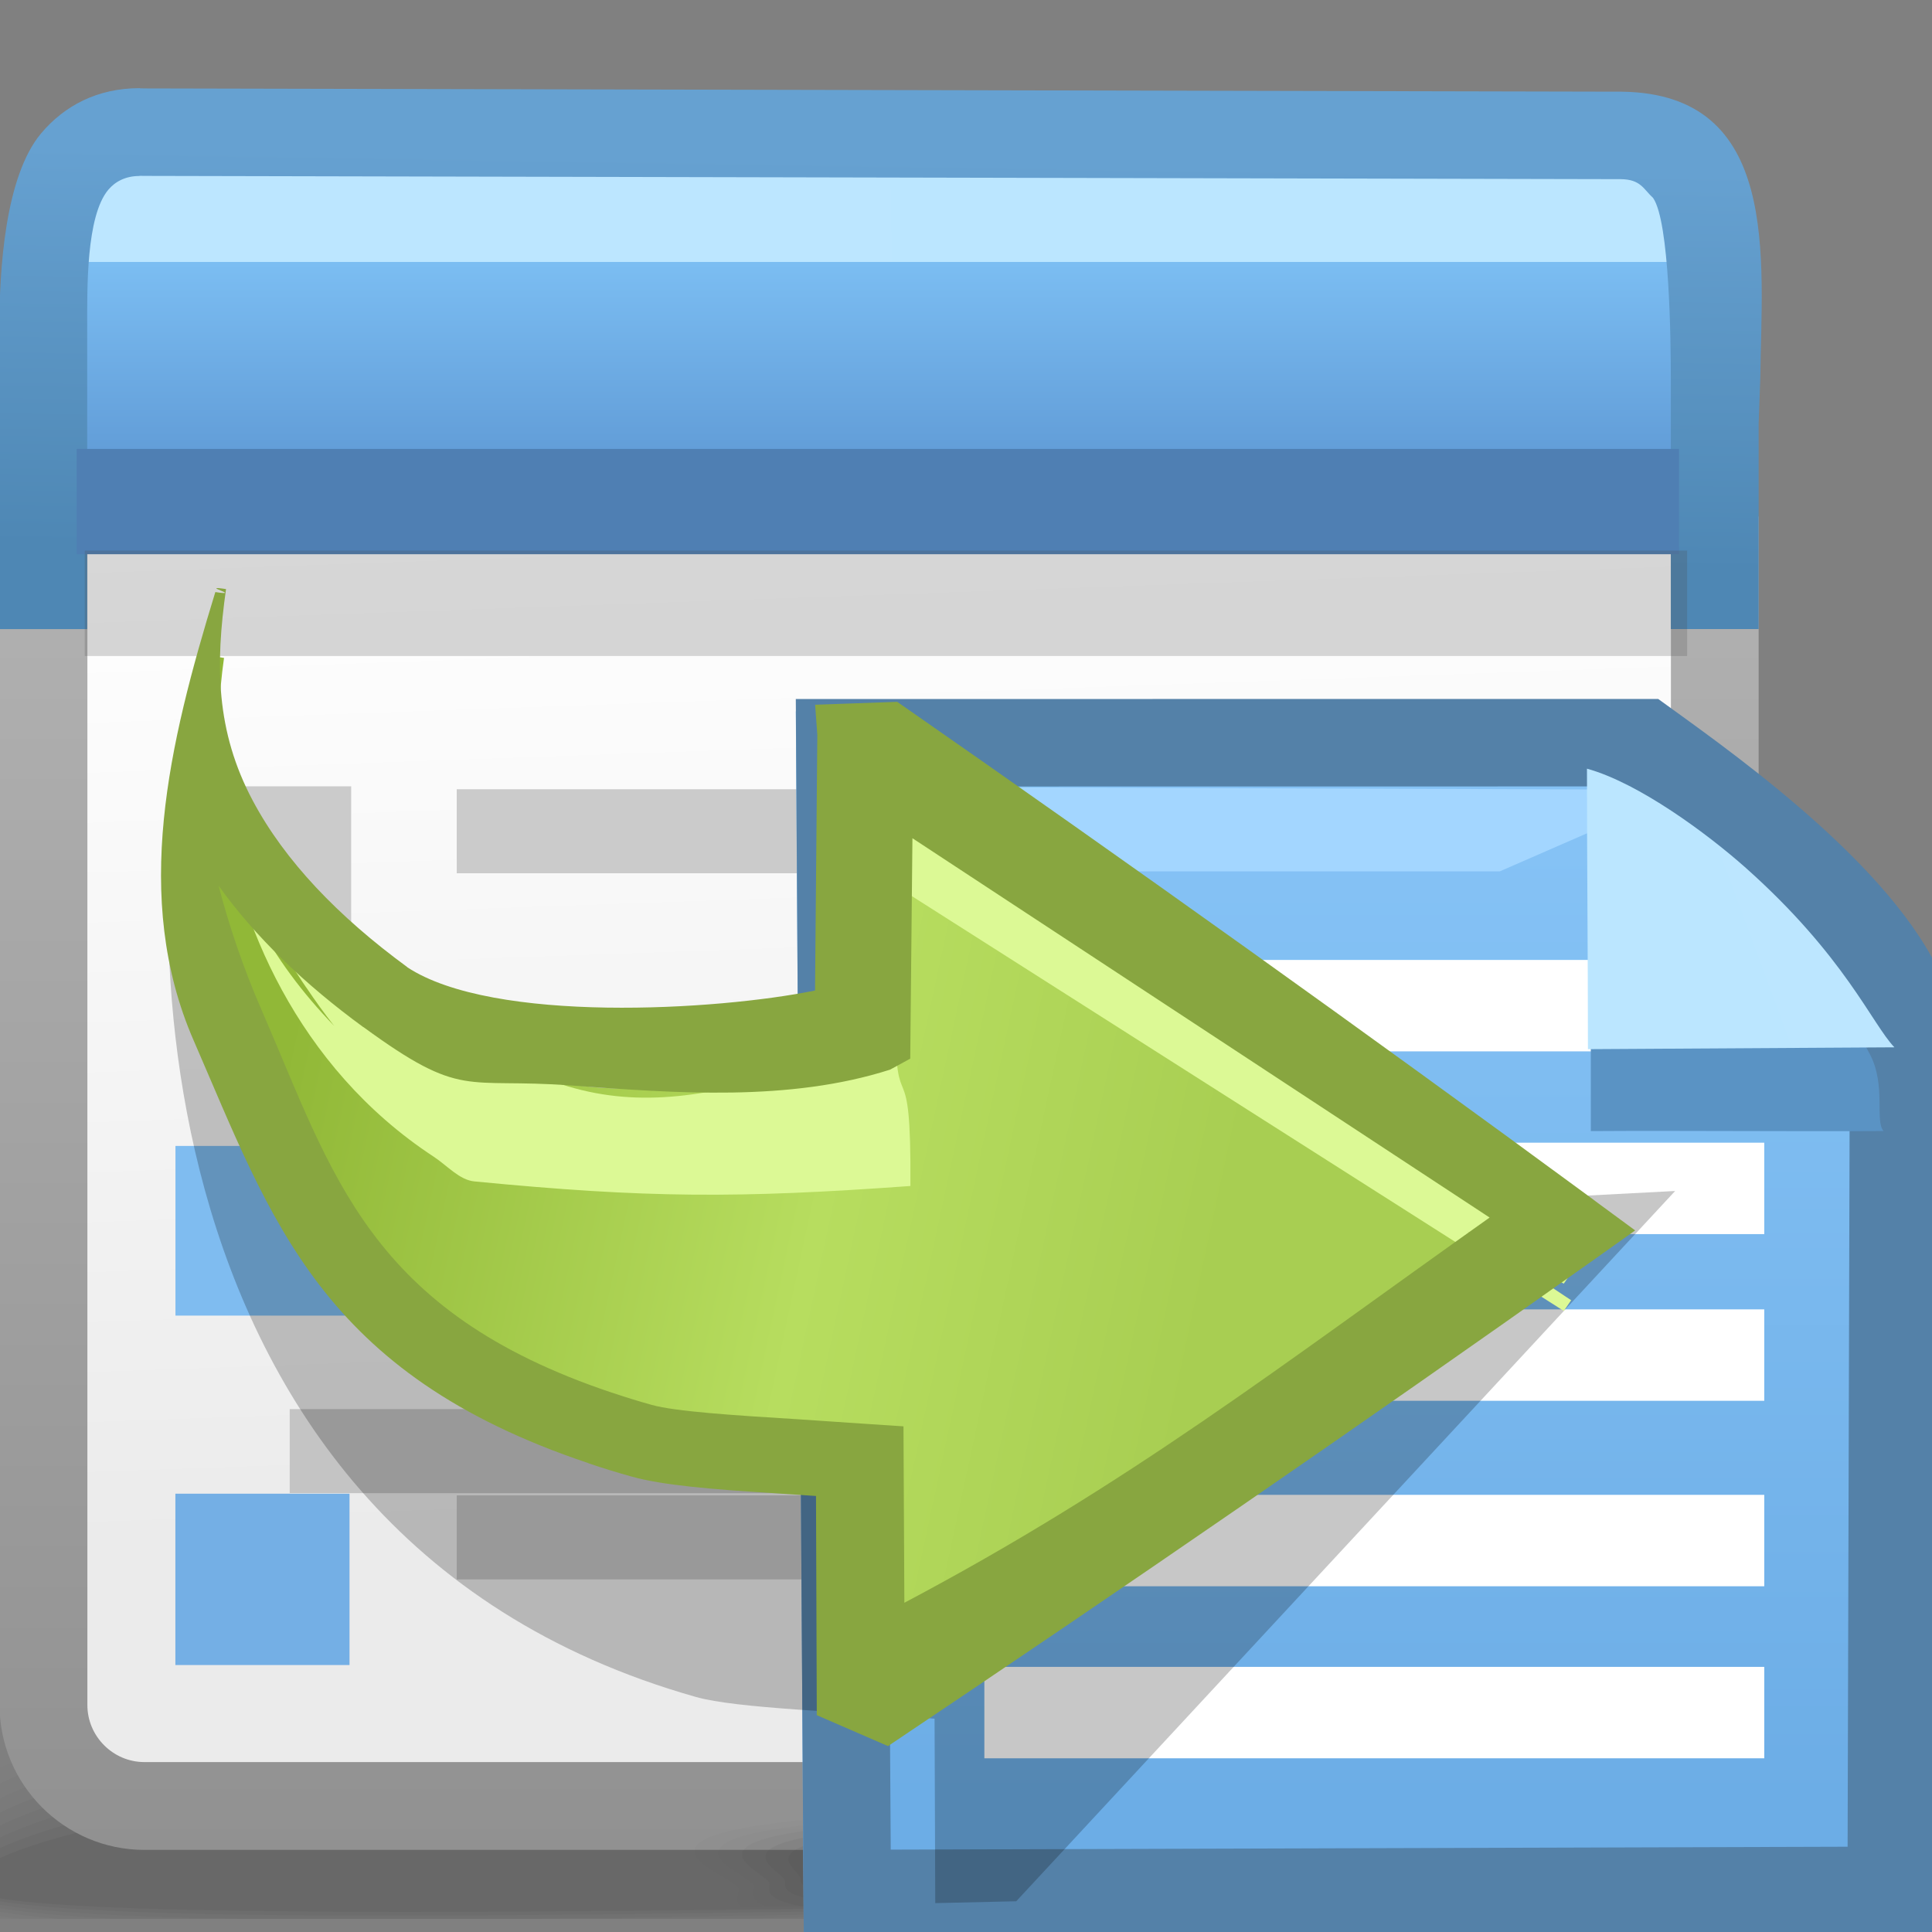 <?xml version="1.0" encoding="UTF-8" standalone="no"?>
<!-- Creator: CorelDRAW -->

<svg
   xmlns:dc="http://purl.org/dc/elements/1.1/"
   xmlns:cc="http://creativecommons.org/ns#"
   xmlns:rdf="http://www.w3.org/1999/02/22-rdf-syntax-ns#"
   xmlns:svg="http://www.w3.org/2000/svg"
   xmlns="http://www.w3.org/2000/svg"
   xmlns:xlink="http://www.w3.org/1999/xlink"
   xmlns:sodipodi="http://sodipodi.sourceforge.net/DTD/sodipodi-0.dtd"
   xmlns:inkscape="http://www.inkscape.org/namespaces/inkscape"
   xml:space="preserve"
   width="22px"
   height="22px"
   style="shape-rendering:geometricPrecision; text-rendering:geometricPrecision; image-rendering:optimizeQuality; fill-rule:evenodd; clip-rule:evenodd"
   viewBox="0 0 22 22"
   id="svg3631"
   version="1.1"
   inkscape:version="0.48.1 r9760"
   sodipodi:docname="preferences-desktop-filetype-association.svg"><rect x="0" y="0" width="22" height="22" fill="#808080" stroke="none"/><sodipodi:namedview
   pagecolor="#ffffff"
   bordercolor="#666666"
   borderopacity="1"
   objecttolerance="10"
   gridtolerance="10"
   guidetolerance="10"
   inkscape:pageopacity="0"
   inkscape:pageshadow="2"
   inkscape:window-width="646"
   inkscape:window-height="480"
   id="namedview3755"
   showgrid="false"
   inkscape:zoom="12.090909"
   inkscape:cx="11"
   inkscape:cy="11"
   inkscape:window-x="0"
   inkscape:window-y="24"
   inkscape:window-maximized="0"
   inkscape:current-layer="svg3631" />
 <defs
   id="defs3633">
  <style
   type="text/css"
   id="style3635">
   
    .fil36 {fill:#5481A8}
    .fil37 {fill:#5A93C4}
    .fil19 {fill:#74AFE5}
    .fil20 {fill:#7FBCF0}
    .fil35 {fill:#A3D6FF}
    .fil41 {fill:#DCF995}
    .fil34 {fill:white}
    .fil12 {fill:#C4C4C4}
    .fil21 {fill:#C9C9C9}
    .fil11 {fill:#CBCBCB}
    .fil17 {fill:#4F7FB3;fill-rule:nonzero}
    .fil42 {fill:#88A640;fill-rule:nonzero}
    .fil22 {fill:#BFBFBF;fill-rule:nonzero}
    .fil0 {fill:black;fill-opacity:0}
    .fil23 {fill:#333333;fill-opacity:0}
    .fil1 {fill:black;fill-opacity:0.004}
    .fil2 {fill:black;fill-opacity:0.008}
    .fil24 {fill:#333333;fill-opacity:0.012}
    .fil3 {fill:black;fill-opacity:0.016}
    .fil4 {fill:black;fill-opacity:0.02}
    .fil5 {fill:black;fill-opacity:0.024}
    .fil25 {fill:#333333;fill-opacity:0.027}
    .fil6 {fill:black;fill-opacity:0.027}
    .fil7 {fill:black;fill-opacity:0.031}
    .fil8 {fill:black;fill-opacity:0.035}
    .fil26 {fill:#333333;fill-opacity:0.039}
    .fil9 {fill:black;fill-opacity:0.043}
    .fil27 {fill:#333333;fill-opacity:0.055}
    .fil28 {fill:#333333;fill-opacity:0.067}
    .fil29 {fill:#333333;fill-opacity:0.078}
    .fil30 {fill:#333333;fill-opacity:0.094}
    .fil31 {fill:#333333;fill-opacity:0.106}
    .fil32 {fill:#333333;fill-opacity:0.122}
    .fil39 {fill:black;fill-opacity:0.22}
    .fil18 {fill:#4C4C4C;fill-rule:nonzero;fill-opacity:0.22}
    .fil14 {fill:url(#id0)}
    .fil33 {fill:url(#id1)}
    .fil13 {fill:url(#id2)}
    .fil16 {fill:url(#id3)}
    .fil10 {fill:url(#id4)}
    .fil40 {fill:url(#id5)}
    .fil38 {fill:url(#id6)}
    .fil15 {fill:url(#id7);fill-rule:nonzero}
   
  </style>
  <linearGradient
   id="id0"
   gradientUnits="userSpaceOnUse"
   x1="2.839"
   y1="2.591"
   x2="17.456"
   y2="2.33">
   <stop
   offset="0"
   style="stop-color:#BCE6FF"
   id="stop3638" />
   <stop
   offset="1"
   style="stop-color:#BBE6FF"
   id="stop3640" />
  </linearGradient>
  <linearGradient
   id="id1"
   gradientUnits="userSpaceOnUse"
   x1="15.563"
   y1="20.526"
   x2="15.563"
   y2="9.635">
   <stop
   offset="0"
   style="stop-color:#6CADE6"
   id="stop3643" />
   <stop
   offset="1"
   style="stop-color:#85C2F5"
   id="stop3645" />
  </linearGradient>
  <linearGradient
   id="id2"
   gradientUnits="userSpaceOnUse"
   x1="9.972"
   y1="3.002"
   x2="9.972"
   y2="5.652">
   <stop
   offset="0"
   style="stop-color:#7BBDF2"
   id="stop3648" />
   <stop
   offset="1"
   style="stop-color:#5C96D2"
   id="stop3650" />
  </linearGradient>
  <linearGradient
   id="id3"
   gradientUnits="userSpaceOnUse"
   x1="10.101"
   y1="6.351"
   x2="10.173"
   y2="1.814">
   <stop
   offset="0"
   style="stop-color:#4E87B4"
   id="stop3653" />
   <stop
   offset="1"
   style="stop-color:#66A1D1"
   id="stop3655" />
  </linearGradient>
  <linearGradient
   id="id4"
   gradientUnits="userSpaceOnUse"
   x1="9.918"
   y1="5.921"
   x2="10.323"
   y2="17.286">
   <stop
   offset="0"
   style="stop-color:white"
   id="stop3658" />
   <stop
   offset="1"
   style="stop-color:#EBEBEB"
   id="stop3660" />
  </linearGradient>
  <linearGradient
   id="id5"
   gradientUnits="userSpaceOnUse"
   x1="2.964"
   y1="13.321"
   x2="13.596"
   y2="15.608">
   <stop
   offset="0"
   style="stop-color:#91B837"
   id="stop3663" />
   <stop
   offset="0.58"
   style="stop-color:#B7DD5F"
   id="stop3665" />
   <stop
   offset="1"
   style="stop-color:#A8CE52"
   id="stop3667" />
  </linearGradient>
  <linearGradient
   id="id6"
   gradientUnits="userSpaceOnUse"
   xlink:href="#id0"
   x1="20.831"
   y1="9.977"
   x2="18.812"
   y2="10.724">
  </linearGradient>
  <linearGradient
   id="id7"
   gradientUnits="userSpaceOnUse"
   x1="10.01"
   y1="21.065"
   x2="10.01"
   y2="5.882">
   <stop
   offset="0"
   style="stop-color:#919191"
   id="stop3671" />
   <stop
   offset="1"
   style="stop-color:#B2B2B2"
   id="stop3673" />
  </linearGradient>
 </defs>
 <g
   id="Слой_x0020_1">
  <g
   id="_110743264">
   <path
   id="_110738152"
   class="fil0"
   d="M10.15 18.349c7.059,-0.294 10.216,0.324 11.589,1.184l0 2.282c-0.064,0.013 -0.13,0.024 -0.199,0.035l-21.669 0 0 -2.051c1.343,-0.634 4.201,-1.197 10.28,-1.45z" />
   <g
   id="g3679">
    <path
   id="_110729296"
   class="fil1"
   d="M10.175 18.526c7.067,-0.283 10.229,0.371 11.564,1.241l0 2.008c-0.14,0.029 -0.296,0.054 -0.465,0.076l-21.404 0 0 -1.853c1.303,-0.643 4.147,-1.225 10.305,-1.472z" />
    <path
   id="_110737792"
   class="fil2"
   d="M10.2 18.703c7.054,-0.272 10.242,0.417 11.539,1.29l0 1.742c-0.224,0.05 -0.492,0.088 -0.799,0.116l-21.07 0 0 -1.661c1.268,-0.648 4.111,-1.247 10.33,-1.487z" />
    <path
   id="_110738272"
   class="fil3"
   d="M10.225 18.88c7.02,-0.257 10.257,0.461 11.514,1.328l0 1.487c-0.321,0.077 -0.747,0.125 -1.263,0.155l-6.145 0c-0.575,-0.004 -1.165,-0.005 -1.766,0l-12.643 0 -0.052 -0.009 0 -1.469c1.238,-0.649 4.099,-1.263 10.355,-1.492z" />
    <path
   id="_110740120"
   class="fil4"
   d="M10.25 19.057c6.962,-0.242 10.279,0.503 11.489,1.356l0 1.243c-0.465,0.119 -1.198,0.173 -2.127,0.194l-2.777 0c-1.762,-0.019 -3.808,-0.051 -5.922,0l-10.681 0c-0.132,-0.017 -0.253,-0.035 -0.362,-0.055l0 -1.251c1.211,-0.643 4.114,-1.27 10.38,-1.487z" />
    <path
   id="_110739112"
   class="fil5"
   d="M10.275 19.234c6.883,-0.224 10.314,0.541 11.464,1.372l0 1.012c-1.45,0.403 -6.148,0.086 -11.126,0.212l-0.796 0.02 -9.163 0c-0.307,-0.027 -0.569,-0.06 -0.784,-0.1l0 -1.046c1.184,-0.632 4.16,-1.267 10.405,-1.47z" />
    <path
   id="_110738728"
   class="fil6"
   d="M10.299 19.411c6.785,-0.204 10.371,0.576 11.44,1.377l0 0.791c-1.302,0.402 -6.08,0.109 -11.117,0.223 -0.755,0.017 -1.501,0.033 -2.229,0.048l-7.086 0c-0.607,-0.031 -1.096,-0.077 -1.437,-0.142l0 -0.856c1.152,-0.616 4.239,-1.255 10.429,-1.441z" />
    <path
   id="_110738944"
   class="fil7"
   d="M10.325 19.589c6.671,-0.183 10.462,0.609 11.414,1.371l0 0.583c-1.12,0.398 -5.996,0.131 -11.106,0.232 -1.642,0.032 -3.247,0.062 -4.705,0.076l-3.105 0c-1.356,-0.02 -2.398,-0.074 -2.953,-0.183l0 -0.68c1.108,-0.593 4.348,-1.232 10.455,-1.399z" />
    <path
   id="_110733928"
   class="fil8"
   d="M10.349 19.766c6.57,-0.159 10.628,0.645 11.389,1.361l0 0.375c-0.864,0.395 -5.875,0.157 -11.097,0.243 -4.895,0.081 -9.508,0.14 -10.772,-0.117l0 -0.518c1.041,-0.564 4.485,-1.2 10.48,-1.345z" />
    <path
   id="_110742640"
   class="fil9"
   d="M10.374 19.943c6.569,-0.136 11.018,0.707 11.364,1.372l0 0.131c-0.378,0.412 -5.638,0.198 -11.087,0.272 -4.966,0.067 -9.692,0.111 -10.782,-0.124l0 -0.37c0.937,-0.53 4.644,-1.159 10.504,-1.28z" />
   </g>
  </g>
  <path
   class="fil10"
   d="M1.754 2.46l16.734 0c0.632,0 1.149,0.52 1.149,1.148l0 15.989c0,0.629 -0.518,1.149 -1.149,1.149 -7.565,0 -3.83,0 -16.734,0 -0.63,0 -1.149,-0.517 -1.149,-1.149l0 -15.989c0,-0.632 0.517,-1.148 1.149,-1.148z"
   id="path3690" />
  <rect
   class="fil11"
   x="5.201"
   y="8.987"
   width="12.196"
   height="0.957"
   id="rect3692" />
  <rect
   class="fil12"
   x="5.201"
   y="17.028"
   width="10.938"
   height="0.957"
   id="rect3694" />
  <path
   class="fil13"
   d="M19.488 6.117l-19.032 0 0 -2.653c0,-0.511 0.517,-0.928 1.149,-0.928l16.734 0c0.632,0 1.149,0.421 1.149,0.928l0 2.653z"
   id="path3696" />
  <polygon
   class="fil14"
   points="0.784,1.938 19.511,1.938 19.511,2.983 0.784,2.983 "
   id="polygon3698" />
  <path
   class="fil15"
   d="M20.026 5.882l0 13.534c0,0.453 -0.186,0.866 -0.485,1.164 -0.298,0.298 -0.711,0.485 -1.164,0.485l-16.734 0c-0.453,0 -0.866,-0.186 -1.164,-0.484 -0.298,-0.298 -0.484,-0.711 -0.484,-1.165l0 -13.534 1 0 0 13.534c0,0.178 0.073,0.34 0.191,0.458 0.118,0.118 0.28,0.191 0.458,0.191l16.734 0c0.177,0 0.34,-0.074 0.457,-0.192 0.118,-0.118 0.192,-0.281 0.192,-0.458l0 -13.534 1 0z"
   id="path3700" />
  <path
   class="fil16"
   d="M19.026 7.162l0 -2.844c0,-0.441 -0.014,-1.793 -0.202,-2.064 -0.109,-0.099 -0.139,-0.212 -0.37,-0.214l-0.026 -0 -16.779 -0.037 -0.01 0 -0.051 -0.001 0 0.002c-0.155,0 -0.274,0.061 -0.355,0.157 -0.254,0.304 -0.24,1.13 -0.24,1.564l0 3.439 -1 0 0 -3.439c0,-0.644 0.062,-1.712 0.474,-2.205 0.265,-0.316 0.643,-0.516 1.121,-0.516l0.01 0.002 0.061 0.001 16.773 0.037 0.004 0 0.028 0 0.002 0c1.813,0.022 1.595,1.898 1.579,3.252l-0.019 0.523 0 2.344 -1 0z"
   id="path3702" />
  <polygon
   class="fil17"
   points="0.873,5.112 19.119,5.112 19.119,6.311 0.873,6.311 "
   id="polygon3704" />
  <polygon
   class="fil18"
   points="0.965,6.27 19.212,6.27 19.212,7.47 0.965,7.47 "
   id="polygon3706" />
  <rect
   class="fil11"
   x="2.016"
   y="8.954"
   width="1.983"
   height="2.009"
   id="rect3708" />
  <rect
   class="fil19"
   x="1.997"
   y="17.009"
   width="1.983"
   height="1.951"
   id="rect3710" />
  <rect
   class="fil20"
   x="1.998"
   y="13.049"
   width="1.983"
   height="1.932"
   id="rect3712" />
  <rect
   class="fil11"
   x="5.201"
   y="13.027"
   width="12.196"
   height="0.957"
   id="rect3714" />
  <rect
   class="fil21"
   x="3.299"
   y="12.066"
   width="14.262"
   height="0.957"
   id="rect3716" />
  <rect
   class="fil12"
   x="3.299"
   y="16.046"
   width="11.936"
   height="0.957"
   id="rect3718" />
  <polygon
   class="fil22"
   points="9.029,16.353 13.854,16.379 13.854,16.907 9.029,16.88 "
   id="polygon3720" />
  <g
   id="_106477592">
   <path
   id="_106478288"
   class="fil23"
   d="M13.951 20.526c-9.055,0.01 -5.714,0.801 -5.714,1.017 0,0.048 -0.037,0.105 -0.025,0.164l12.89 0c0.01,-0.013 0.015,-0.028 0.015,-0.041 0,-0.216 1.889,-1.149 -7.166,-1.14z" />
   <g
   id="g3724">
    <path
   id="_106480160"
   class="fil24"
   d="M13.627 20.582c-8.118,0.009 -5.215,0.729 -5.215,0.931 0,0.057 -0.049,0.125 0.017,0.194l11.625 0c0.054,-0.029 0.077,-0.056 0.077,-0.084 0,-0.202 1.615,-1.048 -6.504,-1.04z" />
    <path
   id="_106478360"
   class="fil25"
   d="M13.305 20.639c-7.183,0.008 -4.716,0.657 -4.716,0.844 0,0.064 -0.061,0.145 0.12,0.223l10.213 0c0.164,-0.042 0.225,-0.086 0.225,-0.128 0,-0.189 1.341,-0.947 -5.841,-0.94z" />
    <path
   id="_106479488"
   class="fil26"
   d="M12.981 20.696c-6.246,0.006 -4.217,0.583 -4.217,0.758 0,0.072 -0.068,0.171 0.359,0.253l8.486 0c0.412,-0.054 0.551,-0.115 0.551,-0.171 0,-0.174 1.067,-0.846 -5.18,-0.84z" />
    <path
   id="_106478456"
   class="fil27"
   d="M12.658 20.753c-5.311,0.006 -3.717,0.512 -3.717,0.672 0,0.084 -0.062,0.209 0.987,0.282l5.874 0c1.051,-0.055 1.374,-0.139 1.374,-0.215 0,-0.16 0.793,-0.745 -4.517,-0.74z" />
    <path
   id="_106478792"
   class="fil28"
   d="M12.335 20.809c-4.374,0.005 -3.219,0.439 -3.219,0.585 0,0.105 0.007,0.281 3.117,0.281 3.109,0 3.956,-0.122 3.956,-0.226 0,-0.146 0.52,-0.645 -3.855,-0.64z" />
    <path
   id="_106478384"
   class="fil29"
   d="M12.012 20.866c-3.439,0.003 -2.719,0.367 -2.719,0.499 0,0.082 0.157,0.217 2.641,0.216 2.484,0 3.271,-0.094 3.271,-0.175 0,-0.132 0.245,-0.544 -3.193,-0.54z" />
    <path
   id="_106480376"
   class="fil30"
   d="M11.687 20.922c-2.502,0.002 -2.22,0.294 -2.22,0.412 0,0.06 0.308,0.152 2.166,0.151 1.859,0 2.585,-0.065 2.585,-0.124 0,-0.118 -0.028,-0.442 -2.531,-0.44z" />
    <path
   id="_106478936"
   class="fil31"
   d="M11.364 20.979c-1.566,0.001 -1.721,0.222 -1.721,0.326 0,0.038 0.457,0.087 1.69,0.086 1.232,0 1.899,-0.036 1.899,-0.073 0,-0.105 -0.302,-0.342 -1.868,-0.34z" />
   </g>
   <path
   id="_106478096"
   class="fil32"
   d="M11.041 21.036c-0.63,0 -1.222,0.15 -1.222,0.241 0,0.029 2.428,0.027 2.428,0 0,-0.091 -0.576,-0.241 -1.206,-0.241z" />
  </g>
  <path
   class="fil33"
   d="M9.062 8.101l9.82 -0.001c0.677,0.494 2.548,1.776 3.181,3.067l-0.031 10.856 -12.879 0.039 -0.091 -13.961z"
   id="path3735" />
  <path
   class="fil34"
   d="M11.209 10.931l8.881 0 0 1.041 -8.881 0 0 -1.041zm0 8.05l8.881 0 0 1.041 -8.881 0 0 -1.041zm0 -1.959l8.881 0 0 1.041 -8.881 0 0 -1.041zm0 -2.112l8.881 0 0 1.041 -8.881 0 0 -1.041zm0 -1.898l8.881 0 0 1.041 -8.881 0 0 -1.041z"
   id="path3737" />
  <polygon
   class="fil35"
   points="18.491,8.991 10.041,8.961 10.041,9.922 17.079,9.922 18.777,9.181 "
   id="polygon3739" />
  <path
   class="fil36"
   d="M9.062 7.96l9.82 -0.001c0.677,0.494 2.548,1.776 3.181,3.067l-0.031 10.997 -12.879 0.039 -0.091 -14.101zm9.497 0.995l-8.495 0.001 0.079 12.106 10.896 -0.033 0.027 -9.751c-0.537,-0.88 -1.813,-1.822 -2.507,-2.324z"
   id="path3741" />
  <path
   class="fil37"
   d="M21.447 12.879c-1.07,0.007 -2.262,-0.006 -3.332,0.001 0,-1.09 -0.001,-2.932 -0.001,-4.022 1.775,1.259 2.776,2.371 3.181,3.151 0.183,0.354 0.052,0.754 0.153,0.87z"
   id="path3743" />
  <path
   class="fil38"
   d="M21.572 11.926c-1.155,0.007 -2.335,0.014 -3.49,0.021 0,-1.09 -0.011,-2.103 -0.011,-3.194 0.588,0.162 1.368,0.738 1.809,1.13 1.128,1.005 1.436,1.776 1.692,2.043z"
   id="path3745" />
  <path
   class="fil39"
   d="M19.074 13.562l-3.997 0.209 -4.32 -3.007 -0.032 3.613c-2.337,0.748 -4.632,0.81 -6.885,-0.837 -1.724,-1.26 -1.705,-3.612 -1.456,-5.379l-0.213 -0.033c-0.488,1.458 -0.995,9.287 5.755,11.196 0.458,0.13 1.675,0.167 2.716,0.247l0.008 2.1 0.922 -0.021 7.503 -8.088z"
   id="path3747" />
  <path
   class="fil40"
   d="M17.897 14.006l-3.853 -2.831 -4.071 -2.834 -0.03 3.404c-2.203,0.705 -3.435,1.16 -5.558,-0.392 -1.625,-1.188 -2.068,-2.196 -1.834,-3.861l-0.201 -0.031c-0.46,1.374 -1.404,7.147 4.955,8.946 0.433,0.122 1.579,0.157 2.559,0.233l0.011 2.892 4.12 -2.762 3.902 -2.764z"
   id="path3749" />
  <path
   class="fil41"
   d="M17.823 14.388l-0.345 -0.228 0.225 0.143 0.084 -0.122 -0.025 -0.017 0.06 -0.087 -0.142 -0.098 0.023 0.013 0.084 -0.122 -0.093 -0.069 0.024 -0.035 -1.187 -0.787 1.103 0.598 0.084 -0.122 -1.743 -1.196 -5.779 -3.869 0.008 -0.275 -0.025 -0.018 0.007 0.317 -0.007 -0.005 0.017 0.747 0.06 0.039 0.009 0.377 0.031 0.02 0.004 0.187 0.06 0.039 0.009 0.377 7.438 4.733 0.084 -0.122 -1.187 -0.787 1.103 0.598 0.084 -0.122 -0.093 -0.069 0.024 -0.035zm-7.625 -2.775l-0.003 0.001 -0.002 0.21c-2.202,0.704 -3.43,1.249 -5.428,-0.458 -0.16,-0.136 -0.314,-0.278 -0.459,-0.421 -0.951,-0.77 -1.605,-1.637 -1.858,-2.594l0.018 0.156 0.001 0 0.001 0.01 0.001 0.008 0 0.001 0.002 0.009 0.041 0.185 -0.007 -0.112 0.01 0.125c0.054,0.221 0.126,0.447 0.219,0.677 -0.052,-0.103 -0.099,-0.206 -0.141,-0.312 -0.026,-0.094 -0.051,-0.188 -0.071,-0.28l-0.004 -0.044c0.108,0.399 0.285,0.784 0.522,1.149l0.013 0.02 0.016 0.022c0.163,0.232 0.352,0.459 0.563,0.677 -0.606,-0.771 -1.005,-1.585 -1.188,-2.337l-0.008 -0.113 0.005 0.101 -0.023 -0.098 -0.017 -0.21 0.012 0.185c-0.043,-0.206 -0.071,-0.407 -0.081,-0.601 0.008,0.223 0.037,0.44 0.085,0.653 0.012,0.114 0.029,0.225 0.052,0.338l0 0.003 0.002 0.01c0.013,0.092 0.03,0.182 0.05,0.272l0.01 0.088c-0.031,-0.09 -0.058,-0.179 -0.083,-0.271l0.018 0.157 0.002 0.01 0.001 0.009 0.043 0.192 -0.007 -0.111 0.01 0.123c0.037,0.149 0.081,0.301 0.135,0.454l0.004 0.011c0.098,0.326 0.244,0.64 0.431,0.944 -0.164,-0.293 -0.3,-0.586 -0.407,-0.876 0.044,0.151 0.098,0.305 0.16,0.458 -0.136,-0.267 -0.238,-0.544 -0.306,-0.828 0.164,1.253 0.842,2.94 2.406,3.966 0.159,0.105 0.294,0.266 0.465,0.282 1.958,0.19 2.998,0.194 4.964,0.052 0.012,-1.652 -0.175,-0.668 -0.168,-1.893zm-7.755 -3.28l-0.016 -0.067 0.026 0.173 -0.01 -0.106zm0.131 0.719l-0.033 -0.091 -0.01 -0.072 0.043 0.163zm-0.131 -0.409l-0.015 -0.06 0.025 0.163 -0.01 -0.103zm0.072 0.118l-0.015 -0.054 0.017 0.087 -0.002 -0.033zm0.636 1.64c-0.204,-0.288 -0.37,-0.586 -0.493,-0.895 -0.05,-0.182 -0.089,-0.363 -0.116,-0.537l0.052 0.149 0.004 0.012 0.011 0.031c0.098,0.304 0.237,0.599 0.413,0.884 -0.164,-0.289 -0.301,-0.582 -0.407,-0.867 0.12,0.4 0.3,0.811 0.536,1.223zm-0.513 -0.948c-0.047,-0.121 -0.086,-0.245 -0.12,-0.371l0.005 0.058c0.14,0.641 0.444,1.329 0.897,2.004l0.023 0.036 0.009 0.013 0.033 0.049 0.005 0.006c0.098,0.146 0.202,0.291 0.315,0.434 -0.731,-0.757 -1.186,-1.598 -1.283,-2.516 -0.022,-0.097 -0.041,-0.196 -0.054,-0.296l-0.002 -0.011 0 -0.005c-0.02,-0.102 -0.036,-0.207 -0.048,-0.312 -0.049,-0.215 -0.078,-0.436 -0.086,-0.661 0.01,0.194 0.037,0.397 0.081,0.603l-0.012 -0.187 0.018 0.22 0.022 0.096 -0.005 -0.109 0.008 0.122c0.025,0.103 0.054,0.206 0.088,0.311l-0.001 -0.003m-0.017 0.134l-0.02 -0.076 0.023 0.115 -0.003 -0.039zm0.124 0.385c-0.049,-0.168 -0.083,-0.341 -0.106,-0.516"
   id="path3751" />
  <path
   class="fil42"
   d="M16.962 13.864l-6.572 -4.319 -0.022 2.204 -0.003 0.306 -0.229 0.125c-1.148,0.368 -2.445,0.268 -3.64,0.18 -1.212,-0.089 -1.226,0.162 -2.357,-0.664l-0.002 0c-0.673,-0.492 -1.231,-1.029 -1.648,-1.61 0.119,0.455 0.28,0.934 0.491,1.418 0.811,1.866 1.211,3.427 3.992,4.356l0.002 0c0.142,0.048 0.293,0.095 0.448,0.138 0.268,0.075 0.929,0.118 1.626,0.161l0.003 0 0.844 0.057 0.393 0.026 0.002 0.397 0.008 1.612c2.565,-1.357 4.291,-2.705 6.665,-4.387zm1.186 -0.2l0.472 0.347 -0.479 0.34c-2.659,1.884 -5.321,3.717 -8.029,5.532l-0.811 -0.352 -0.009 -2.496 -0.452 -0.03c-0.744,-0.046 -1.293,-0.092 -1.648,-0.191 -0.164,-0.046 -0.331,-0.097 -0.492,-0.152l0 -0.001c-3.054,-1.022 -3.606,-2.77 -4.497,-4.818 -0.702,-1.617 -0.281,-3.374 0.249,-5.101 0.325,0.049 -0.202,-0.084 0.122,-0.034 -0.122,0.859 -0.119,1.616 0.306,2.412 0.363,0.682 0.969,1.315 1.757,1.892l-0.001 0.001c0.979,0.646 3.533,0.494 4.645,0.266l0.026 -2.911 -0.025 -0.343 0.935 -0.033c2.675,1.862 5.305,3.741 7.931,5.671z"
   id="path3753" />
 </g>
</svg>